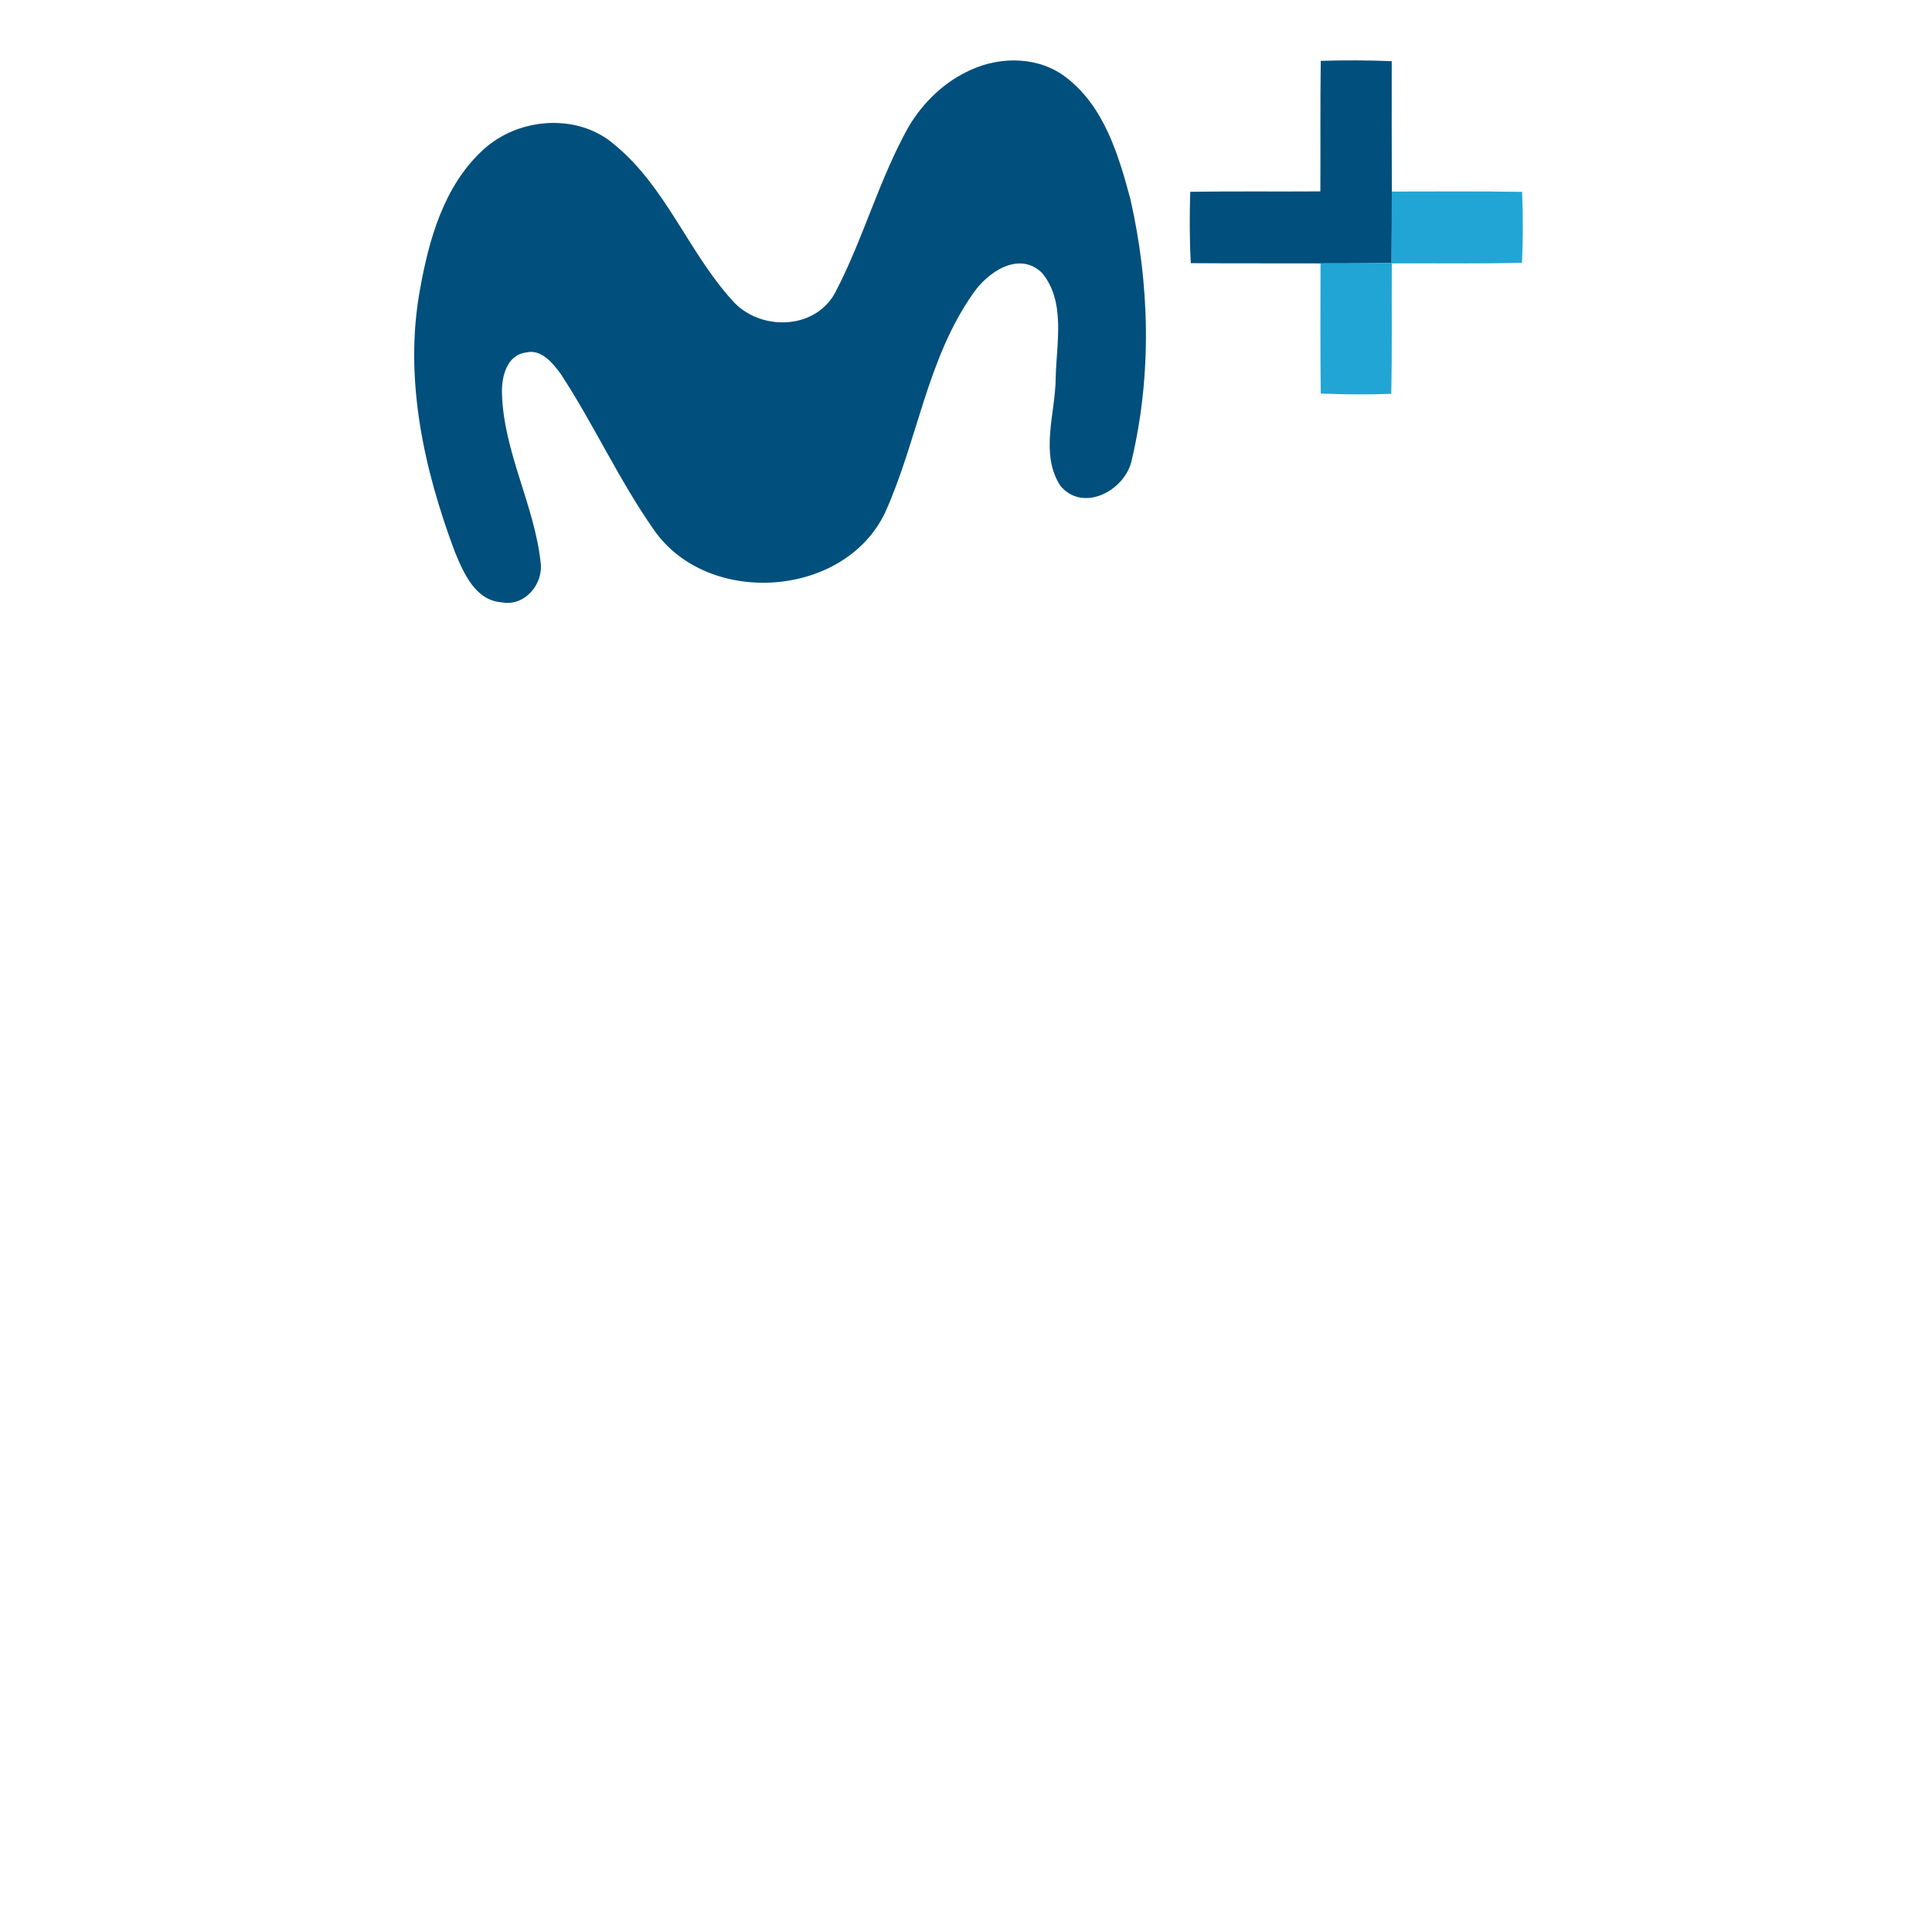 <?xml version="1.0" encoding="UTF-8" standalone="no"?>
<svg
   xmlns:dc="http://purl.org/dc/elements/1.1/"
   xmlns:cc="http://creativecommons.org/ns#"
   xmlns:rdf="http://www.w3.org/1999/02/22-rdf-syntax-ns#"
   xmlns:svg="http://www.w3.org/2000/svg"
   xmlns="http://www.w3.org/2000/svg"
   xmlns:xlink="http://www.w3.org/1999/xlink"
   xmlns:sodipodi="http://sodipodi.sourceforge.net/DTD/sodipodi-0.dtd"
   xmlns:inkscape="http://www.inkscape.org/namespaces/inkscape"
   height="512"
   width="512"
   version="1.1"
   id="svg315"
   sodipodi:docname="Movistar+ (square).svg"
   inkscape:version="0.92.4 (5da689c313, 2019-01-14)"
   inkscape:export-filename="C:\Users\Developer\source\repos\AlphaCentaury\MovistarTV\1.5 'Kruger 60'\Logos\Sources\Movistar+\Comunidad_Andalucía_256x.png"
   inkscape:export-xdpi="48"
   inkscape:export-ydpi="48">
  <defs
     id="defs319" />
  <sodipodi:namedview
     pagecolor="#ffffff"
     bordercolor="#666666"
     borderopacity="1"
     objecttolerance="10"
     gridtolerance="10"
     guidetolerance="10"
     inkscape:pageopacity="0"
     inkscape:pageshadow="2"
     inkscape:window-width="1920"
     inkscape:window-height="1017"
     id="namedview317"
     showgrid="false"
     inkscape:zoom="1.5146667"
     inkscape:cx="244.40598"
     inkscape:cy="326.19222"
     inkscape:window-x="-8"
     inkscape:window-y="-8"
     inkscape:window-maximized="1"
     inkscape:current-layer="svg315" />
  <linearGradient
     id="a"
     gradientUnits="userSpaceOnUse"
     x1="298.401"
     x2="318.693"
     xlink:href="#b"
     y1="115.688"
     y2="115.688" />
  <linearGradient
     id="b"
     gradientUnits="userSpaceOnUse"
     x1="12.941"
     x2="61.899"
     y1="290.424"
     y2="290.424">
    <stop
       offset="0"
       stop-color="#bcbec0"
       id="stop3" />
    <stop
       offset=".473"
       stop-color="#fff"
       id="stop5" />
    <stop
       offset="1"
       stop-color="#bcbec0"
       id="stop7" />
  </linearGradient>
  <linearGradient
     id="c"
     gradientUnits="userSpaceOnUse"
     x1="-0.132"
     x2="31.851"
     y1="63.484"
     y2="63.484">
    <stop
       offset="0"
       stop-color="#ffda0f"
       id="stop10" />
    <stop
       offset=".473"
       stop-color="#fff"
       id="stop12" />
    <stop
       offset="1"
       stop-color="#ffda0f"
       id="stop14" />
  </linearGradient>
  <linearGradient
     id="d"
     gradientUnits="userSpaceOnUse"
     x1="206.713"
     x2="227.005"
     xlink:href="#b"
     y1="115.688"
     y2="115.688" />
  <linearGradient
     id="e"
     gradientUnits="userSpaceOnUse"
     x1="129.76"
     x2="129.76"
     y1="217.981"
     y2="162.091">
    <stop
       offset="0"
       stop-color="#ffda0f"
       id="stop18" />
    <stop
       offset=".5"
       stop-color="#fff"
       id="stop20" />
    <stop
       offset="1"
       stop-color="#ffda0f"
       id="stop22" />
  </linearGradient>
  <g
     transform="matrix(2.13,0,0,2.13,-152.296,-9.559)"
     id="g881">
    <path
       style="opacity:1;fill:#004f7c"
       inkscape:connector-curvature="0"
       id="path2"
       d="m 192.317,13.17 c 3.79,-1.73 8.56,-1.64 11.9,1.01 4.66,3.61 6.44,9.56 7.91,15.02 2.42,10.61 2.7,21.87 0.19,32.49 -0.75,3.77 -6.02,6.66 -8.88,3.25 -2.59,-3.98 -0.63,-9 -0.59,-13.39 0.08,-4.33 1.3,-9.53 -1.73,-13.14 -2.89,-2.75 -6.81,-0.01 -8.58,2.64 -5.7,8.11 -6.89,18.29 -10.9,27.18 -5.03,10.65 -22.01,11.82 -28.73,2.25 -4.35,-6.18 -7.49,-13.12 -11.62,-19.44 -1,-1.35 -2.43,-3.18 -4.35,-2.69 -2.43,0.31 -3.06,3.1 -2.98,5.14 0.21,7.24 4.01,13.78 4.8,20.92 0.4,2.73 -1.96,5.56 -4.82,5.02 -3.29,-0.22 -4.75,-3.64 -5.84,-6.27 -3.87,-10.31 -6.35,-21.56 -4.36,-32.56 1.12,-6.29 2.98,-12.98 7.85,-17.45 4.35,-4.05 11.78,-4.66 16.37,-0.66 6.37,5.22 9.19,13.35 14.63,19.35 3.33,3.84 10.21,3.78 12.79,-0.88 3.53,-6.71 5.49,-14.17 9.22,-20.79 1.81,-3.01 4.48,-5.57 7.72,-7 z" />
    <path
       style="opacity:1;fill:#004f7c"
       inkscape:connector-curvature="0"
       id="path4"
       d="m 235.827,12.06 c 2.94,-0.09 5.89,-0.08 8.83,0.04 0,5.41 -0.01,10.81 0.01,16.22 0,2.97 -0.01,5.94 -0.03,8.9 -2.95,0.03 -5.9,0.04 -8.84,0.04 -5.38,-0.02 -10.76,0.01 -16.14,-0.03 -0.16,-2.96 -0.16,-5.92 -0.07,-8.88 5.4,-0.08 10.79,-0.01 16.19,-0.05 0.03,-5.41 -0.03,-10.82 0.05,-16.24 z" />
    <g
       id="#20a5d5ff"
       transform="translate(121.907,10.5)">
      <path
         d="m 122.76,17.82 c 5.4,0 10.81,-0.05 16.21,0.04 0.12,2.94 0.12,5.88 -0.01,8.82 -5.4,0.14 -10.8,0.04 -16.2,0.08 -0.04,5.41 0.05,10.82 -0.07,16.23 -2.92,0.1 -5.85,0.09 -8.77,-0.04 -0.07,-5.4 -0.03,-10.79 -0.03,-16.19 2.94,0 5.89,-0.01 8.84,-0.04 0.02,-2.96 0.03,-5.93 0.03,-8.9 z"
         id="path23"
         inkscape:connector-curvature="0"
         style="opacity:1;fill:#20a5d5" />
    </g>
  </g>
</svg>
